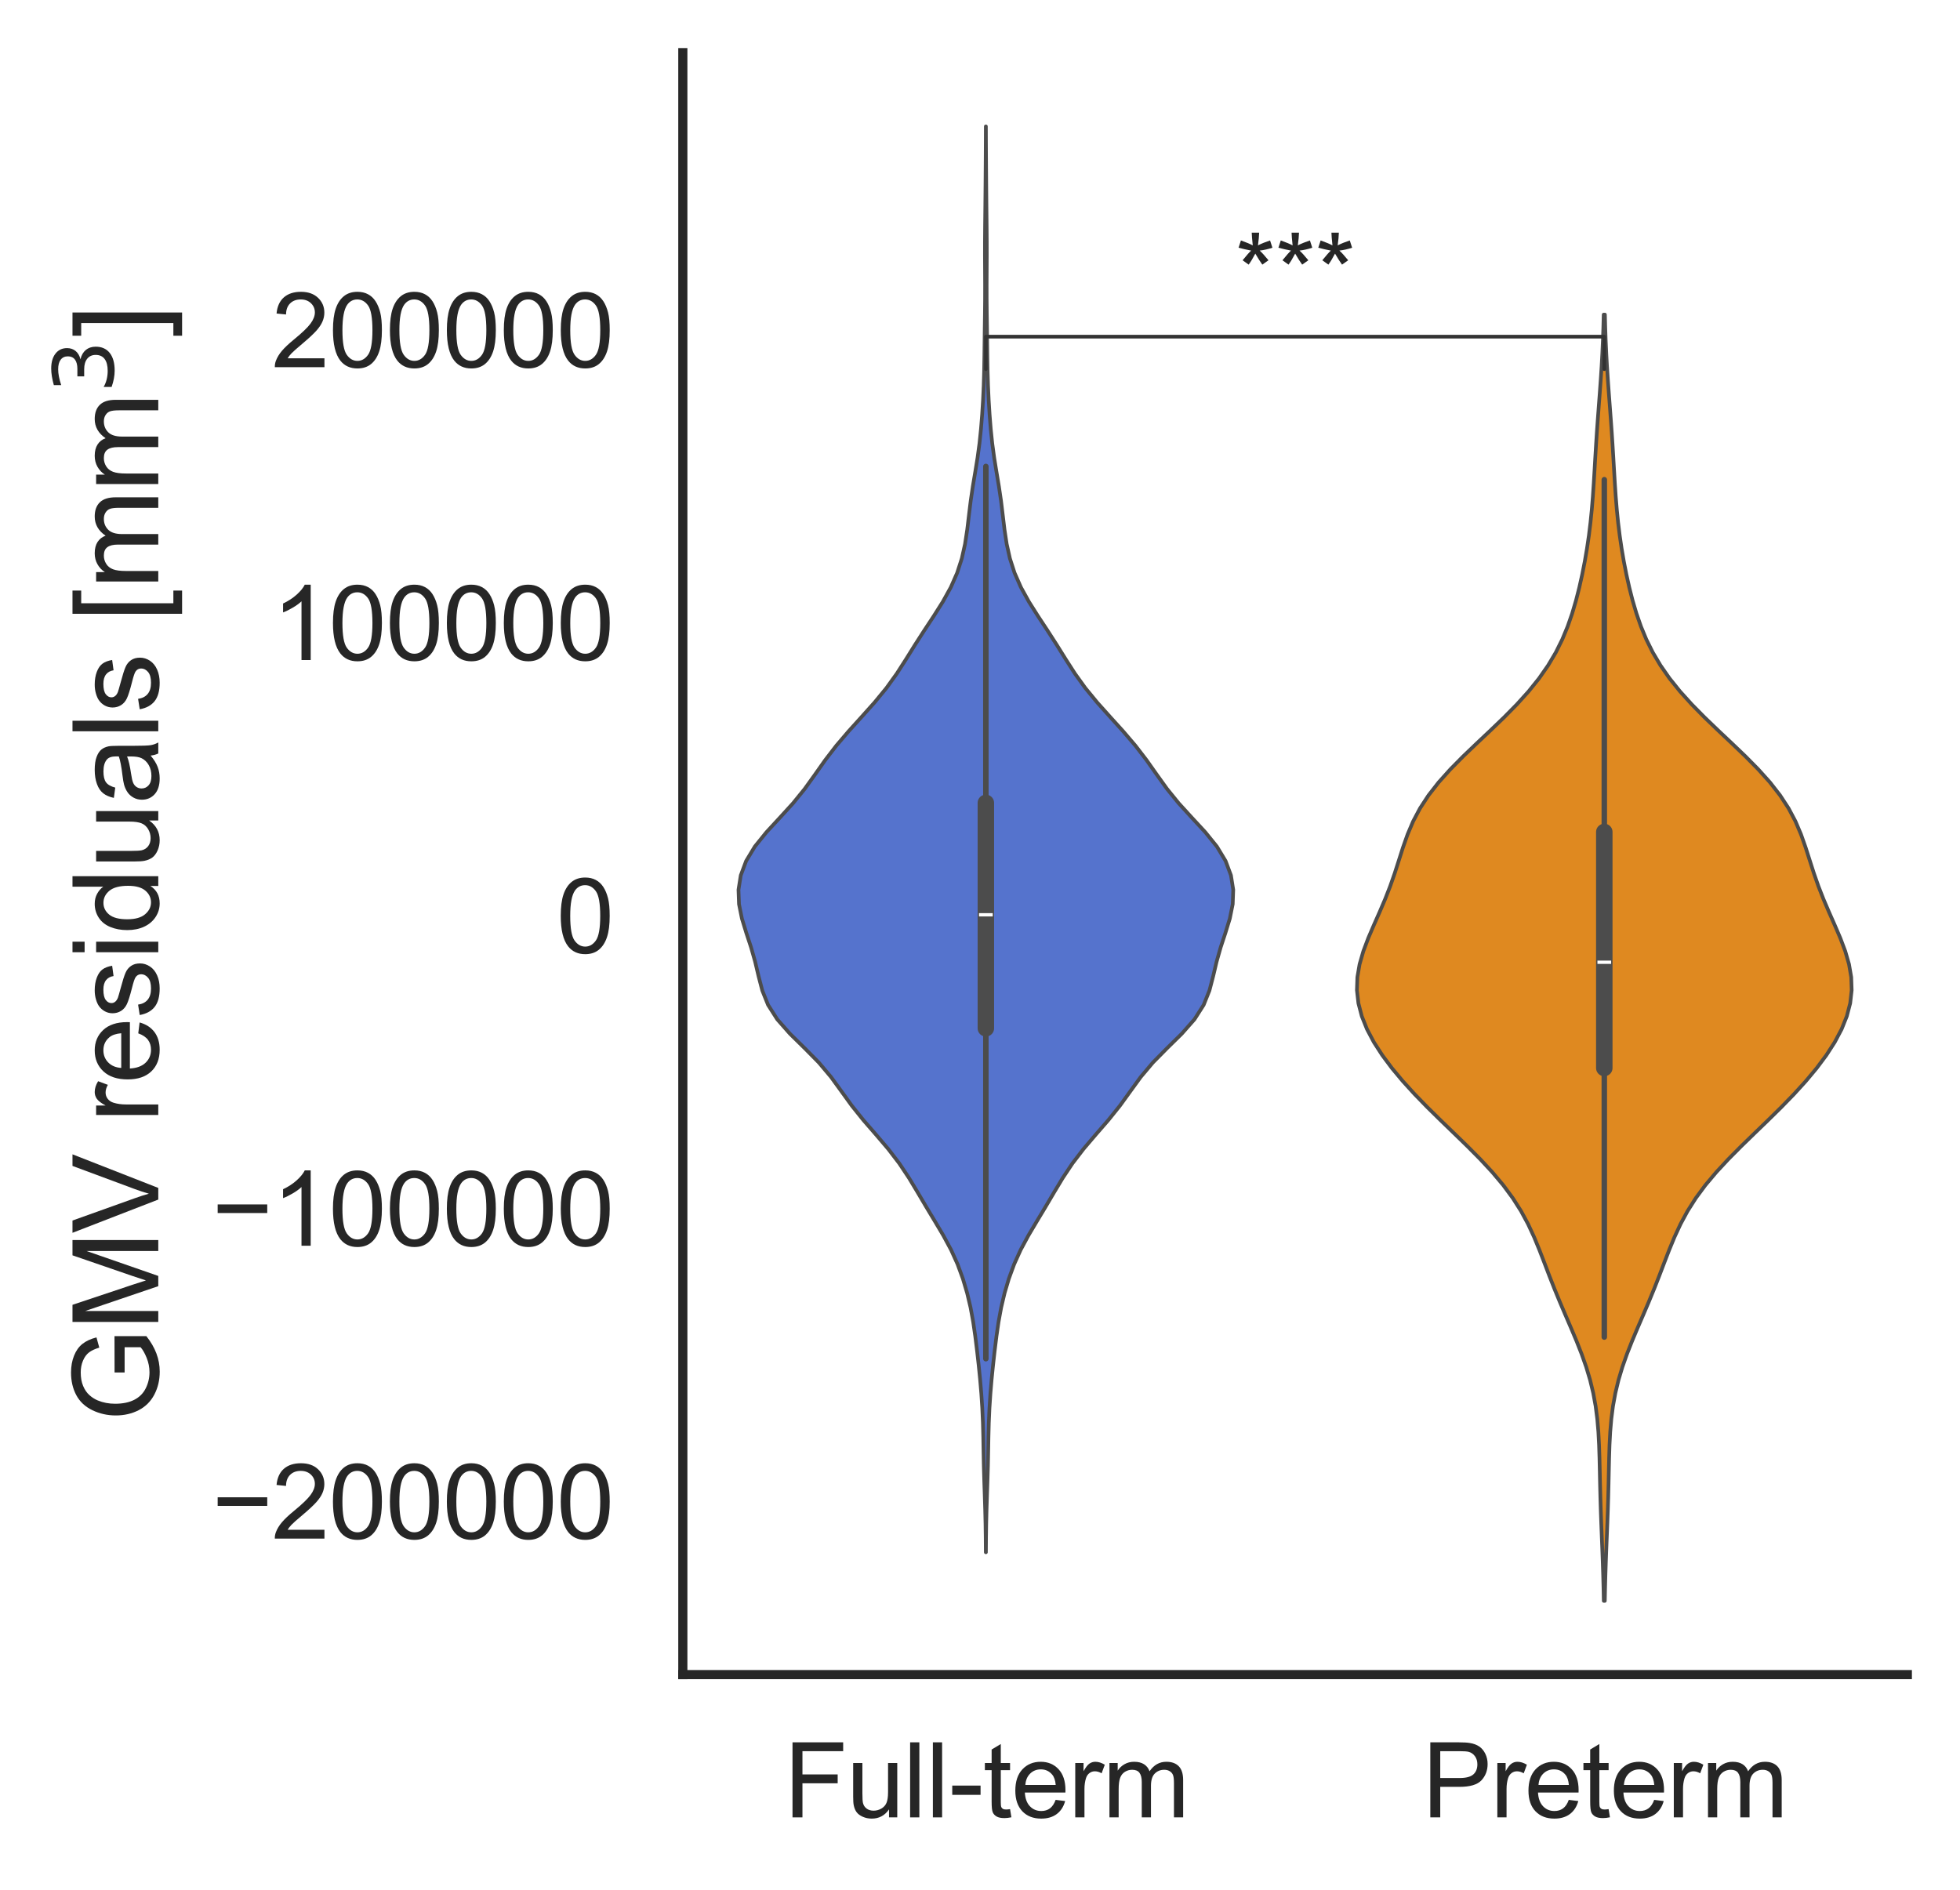 <?xml version="1.0" encoding="utf-8" standalone="no"?>
<!DOCTYPE svg PUBLIC "-//W3C//DTD SVG 1.1//EN"
  "http://www.w3.org/Graphics/SVG/1.1/DTD/svg11.dtd">
<svg xmlns:xlink="http://www.w3.org/1999/xlink" width="267.949pt" height="258.463pt" viewBox="0 0 267.949 258.463" xmlns="http://www.w3.org/2000/svg" version="1.1">
 <defs>
  <style type="text/css">*{stroke-linejoin: round; stroke-linecap: butt}</style>
 </defs>
 <g id="figure_1">
  <g id="patch_1">
   <path d="M 0 258.463 
L 267.949 258.463 
L 267.949 0 
L 0 0 
z
" style="fill: #ffffff"/>
  </g>
  <g id="axes_1">
   <g id="patch_2">
    <path d="M 93.349 228.96 
L 260.749 228.96 
L 260.749 7.2 
L 93.349 7.2 
z
" style="fill: #ffffff"/>
   </g>
   <g id="matplotlib.axis_1">
    <g id="xtick_1">
     <g id="text_1">
      <!-- Full-term -->
      <g style="fill: #262626" transform="translate(107.168 248.481) scale(0.14 -0.14)">
       <defs>
        <path id="ArialMT-46" d="M 525 0 
L 525 4581 
L 3616 4581 
L 3616 4041 
L 1131 4041 
L 1131 2622 
L 3281 2622 
L 3281 2081 
L 1131 2081 
L 1131 0 
L 525 0 
z
" transform="scale(0.016)"/>
        <path id="ArialMT-75" d="M 2597 0 
L 2597 488 
Q 2209 -75 1544 -75 
Q 1250 -75 995 37 
Q 741 150 617 320 
Q 494 491 444 738 
Q 409 903 409 1263 
L 409 3319 
L 972 3319 
L 972 1478 
Q 972 1038 1006 884 
Q 1059 663 1231 536 
Q 1403 409 1656 409 
Q 1909 409 2131 539 
Q 2353 669 2445 892 
Q 2538 1116 2538 1541 
L 2538 3319 
L 3100 3319 
L 3100 0 
L 2597 0 
z
" transform="scale(0.016)"/>
        <path id="ArialMT-6c" d="M 409 0 
L 409 4581 
L 972 4581 
L 972 0 
L 409 0 
z
" transform="scale(0.016)"/>
        <path id="ArialMT-2d" d="M 203 1375 
L 203 1941 
L 1931 1941 
L 1931 1375 
L 203 1375 
z
" transform="scale(0.016)"/>
        <path id="ArialMT-74" d="M 1650 503 
L 1731 6 
Q 1494 -44 1306 -44 
Q 1000 -44 831 53 
Q 663 150 594 308 
Q 525 466 525 972 
L 525 2881 
L 113 2881 
L 113 3319 
L 525 3319 
L 525 4141 
L 1084 4478 
L 1084 3319 
L 1650 3319 
L 1650 2881 
L 1084 2881 
L 1084 941 
Q 1084 700 1114 631 
Q 1144 563 1211 522 
Q 1278 481 1403 481 
Q 1497 481 1650 503 
z
" transform="scale(0.016)"/>
        <path id="ArialMT-65" d="M 2694 1069 
L 3275 997 
Q 3138 488 2766 206 
Q 2394 -75 1816 -75 
Q 1088 -75 661 373 
Q 234 822 234 1631 
Q 234 2469 665 2931 
Q 1097 3394 1784 3394 
Q 2450 3394 2872 2941 
Q 3294 2488 3294 1666 
Q 3294 1616 3291 1516 
L 816 1516 
Q 847 969 1125 678 
Q 1403 388 1819 388 
Q 2128 388 2347 550 
Q 2566 713 2694 1069 
z
M 847 1978 
L 2700 1978 
Q 2663 2397 2488 2606 
Q 2219 2931 1791 2931 
Q 1403 2931 1139 2672 
Q 875 2413 847 1978 
z
" transform="scale(0.016)"/>
        <path id="ArialMT-72" d="M 416 0 
L 416 3319 
L 922 3319 
L 922 2816 
Q 1116 3169 1280 3281 
Q 1444 3394 1641 3394 
Q 1925 3394 2219 3213 
L 2025 2691 
Q 1819 2813 1613 2813 
Q 1428 2813 1281 2702 
Q 1134 2591 1072 2394 
Q 978 2094 978 1738 
L 978 0 
L 416 0 
z
" transform="scale(0.016)"/>
        <path id="ArialMT-6d" d="M 422 0 
L 422 3319 
L 925 3319 
L 925 2853 
Q 1081 3097 1340 3245 
Q 1600 3394 1931 3394 
Q 2300 3394 2536 3241 
Q 2772 3088 2869 2813 
Q 3263 3394 3894 3394 
Q 4388 3394 4653 3120 
Q 4919 2847 4919 2278 
L 4919 0 
L 4359 0 
L 4359 2091 
Q 4359 2428 4304 2576 
Q 4250 2725 4106 2815 
Q 3963 2906 3769 2906 
Q 3419 2906 3187 2673 
Q 2956 2441 2956 1928 
L 2956 0 
L 2394 0 
L 2394 2156 
Q 2394 2531 2256 2718 
Q 2119 2906 1806 2906 
Q 1569 2906 1367 2781 
Q 1166 2656 1075 2415 
Q 984 2175 984 1722 
L 984 0 
L 422 0 
z
" transform="scale(0.016)"/>
       </defs>
       <use xlink:href="#ArialMT-46"/>
       <use xlink:href="#ArialMT-75" x="61.084"/>
       <use xlink:href="#ArialMT-6c" x="116.699"/>
       <use xlink:href="#ArialMT-6c" x="138.916"/>
       <use xlink:href="#ArialMT-2d" x="161.133"/>
       <use xlink:href="#ArialMT-74" x="194.434"/>
       <use xlink:href="#ArialMT-65" x="222.217"/>
       <use xlink:href="#ArialMT-72" x="277.832"/>
       <use xlink:href="#ArialMT-6d" x="311.133"/>
      </g>
     </g>
    </g>
    <g id="xtick_2">
     <g id="text_2">
      <!-- Preterm -->
      <g style="fill: #262626" transform="translate(194.43 248.481) scale(0.14 -0.14)">
       <defs>
        <path id="ArialMT-50" d="M 494 0 
L 494 4581 
L 2222 4581 
Q 2678 4581 2919 4538 
Q 3256 4481 3484 4323 
Q 3713 4166 3852 3881 
Q 3991 3597 3991 3256 
Q 3991 2672 3619 2267 
Q 3247 1863 2275 1863 
L 1100 1863 
L 1100 0 
L 494 0 
z
M 1100 2403 
L 2284 2403 
Q 2872 2403 3119 2622 
Q 3366 2841 3366 3238 
Q 3366 3525 3220 3729 
Q 3075 3934 2838 4000 
Q 2684 4041 2272 4041 
L 1100 4041 
L 1100 2403 
z
" transform="scale(0.016)"/>
       </defs>
       <use xlink:href="#ArialMT-50"/>
       <use xlink:href="#ArialMT-72" x="66.699"/>
       <use xlink:href="#ArialMT-65" x="100"/>
       <use xlink:href="#ArialMT-74" x="155.615"/>
       <use xlink:href="#ArialMT-65" x="183.398"/>
       <use xlink:href="#ArialMT-72" x="239.014"/>
       <use xlink:href="#ArialMT-6d" x="272.314"/>
      </g>
     </g>
    </g>
   </g>
   <g id="matplotlib.axis_2">
    <g id="ytick_1">
     <g id="text_3">
      <!-- −200000 -->
      <g style="fill: #262626" transform="translate(28.96 210.366) scale(0.14 -0.14)">
       <defs>
        <path id="ArialMT-2212" d="M 3381 1997 
L 356 1997 
L 356 2522 
L 3381 2522 
L 3381 1997 
z
" transform="scale(0.016)"/>
        <path id="ArialMT-32" d="M 3222 541 
L 3222 0 
L 194 0 
Q 188 203 259 391 
Q 375 700 629 1000 
Q 884 1300 1366 1694 
Q 2113 2306 2375 2664 
Q 2638 3022 2638 3341 
Q 2638 3675 2398 3904 
Q 2159 4134 1775 4134 
Q 1369 4134 1125 3890 
Q 881 3647 878 3216 
L 300 3275 
Q 359 3922 746 4261 
Q 1134 4600 1788 4600 
Q 2447 4600 2831 4234 
Q 3216 3869 3216 3328 
Q 3216 3053 3103 2787 
Q 2991 2522 2730 2228 
Q 2469 1934 1863 1422 
Q 1356 997 1212 845 
Q 1069 694 975 541 
L 3222 541 
z
" transform="scale(0.016)"/>
        <path id="ArialMT-30" d="M 266 2259 
Q 266 3072 433 3567 
Q 600 4063 929 4331 
Q 1259 4600 1759 4600 
Q 2128 4600 2406 4451 
Q 2684 4303 2865 4023 
Q 3047 3744 3150 3342 
Q 3253 2941 3253 2259 
Q 3253 1453 3087 958 
Q 2922 463 2592 192 
Q 2263 -78 1759 -78 
Q 1097 -78 719 397 
Q 266 969 266 2259 
z
M 844 2259 
Q 844 1131 1108 757 
Q 1372 384 1759 384 
Q 2147 384 2411 759 
Q 2675 1134 2675 2259 
Q 2675 3391 2411 3762 
Q 2147 4134 1753 4134 
Q 1366 4134 1134 3806 
Q 844 3388 844 2259 
z
" transform="scale(0.016)"/>
       </defs>
       <use xlink:href="#ArialMT-2212"/>
       <use xlink:href="#ArialMT-32" x="58.398"/>
       <use xlink:href="#ArialMT-30" x="114.014"/>
       <use xlink:href="#ArialMT-30" x="169.629"/>
       <use xlink:href="#ArialMT-30" x="225.244"/>
       <use xlink:href="#ArialMT-30" x="280.859"/>
       <use xlink:href="#ArialMT-30" x="336.475"/>
      </g>
     </g>
    </g>
    <g id="ytick_2">
     <g id="text_4">
      <!-- −100000 -->
      <g style="fill: #262626" transform="translate(28.96 170.325) scale(0.14 -0.14)">
       <defs>
        <path id="ArialMT-31" d="M 2384 0 
L 1822 0 
L 1822 3584 
Q 1619 3391 1289 3197 
Q 959 3003 697 2906 
L 697 3450 
Q 1169 3672 1522 3987 
Q 1875 4303 2022 4600 
L 2384 4600 
L 2384 0 
z
" transform="scale(0.016)"/>
       </defs>
       <use xlink:href="#ArialMT-2212"/>
       <use xlink:href="#ArialMT-31" x="58.398"/>
       <use xlink:href="#ArialMT-30" x="114.014"/>
       <use xlink:href="#ArialMT-30" x="169.629"/>
       <use xlink:href="#ArialMT-30" x="225.244"/>
       <use xlink:href="#ArialMT-30" x="280.859"/>
       <use xlink:href="#ArialMT-30" x="336.475"/>
      </g>
     </g>
    </g>
    <g id="ytick_3">
     <g id="text_5">
      <!-- 0 -->
      <g style="fill: #262626" transform="translate(76.063 130.284) scale(0.14 -0.14)">
       <use xlink:href="#ArialMT-30"/>
      </g>
     </g>
    </g>
    <g id="ytick_4">
     <g id="text_6">
      <!-- 100000 -->
      <g style="fill: #262626" transform="translate(37.137 90.243) scale(0.14 -0.14)">
       <use xlink:href="#ArialMT-31"/>
       <use xlink:href="#ArialMT-30" x="55.615"/>
       <use xlink:href="#ArialMT-30" x="111.23"/>
       <use xlink:href="#ArialMT-30" x="166.846"/>
       <use xlink:href="#ArialMT-30" x="222.461"/>
       <use xlink:href="#ArialMT-30" x="278.076"/>
      </g>
     </g>
    </g>
    <g id="ytick_5">
     <g id="text_7">
      <!-- 200000 -->
      <g style="fill: #262626" transform="translate(37.137 50.202) scale(0.14 -0.14)">
       <use xlink:href="#ArialMT-32"/>
       <use xlink:href="#ArialMT-30" x="55.615"/>
       <use xlink:href="#ArialMT-30" x="111.23"/>
       <use xlink:href="#ArialMT-30" x="166.846"/>
       <use xlink:href="#ArialMT-30" x="222.461"/>
       <use xlink:href="#ArialMT-30" x="278.076"/>
      </g>
     </g>
    </g>
    <g id="text_8">
     <!-- GMV residuals [mm$^3$] -->
     <g style="fill: #262626" transform="translate(21.76 194.4) rotate(-90) scale(0.16 -0.16)">
      <defs>
       <path id="ArialMT-47" d="M 2638 1797 
L 2638 2334 
L 4578 2338 
L 4578 638 
Q 4131 281 3656 101 
Q 3181 -78 2681 -78 
Q 2006 -78 1454 211 
Q 903 500 622 1047 
Q 341 1594 341 2269 
Q 341 2938 620 3517 
Q 900 4097 1425 4378 
Q 1950 4659 2634 4659 
Q 3131 4659 3532 4498 
Q 3934 4338 4162 4050 
Q 4391 3763 4509 3300 
L 3963 3150 
Q 3859 3500 3706 3700 
Q 3553 3900 3268 4020 
Q 2984 4141 2638 4141 
Q 2222 4141 1919 4014 
Q 1616 3888 1430 3681 
Q 1244 3475 1141 3228 
Q 966 2803 966 2306 
Q 966 1694 1177 1281 
Q 1388 869 1791 669 
Q 2194 469 2647 469 
Q 3041 469 3416 620 
Q 3791 772 3984 944 
L 3984 1797 
L 2638 1797 
z
" transform="scale(0.016)"/>
       <path id="ArialMT-4d" d="M 475 0 
L 475 4581 
L 1388 4581 
L 2472 1338 
Q 2622 884 2691 659 
Q 2769 909 2934 1394 
L 4031 4581 
L 4847 4581 
L 4847 0 
L 4263 0 
L 4263 3834 
L 2931 0 
L 2384 0 
L 1059 3900 
L 1059 0 
L 475 0 
z
" transform="scale(0.016)"/>
       <path id="ArialMT-56" d="M 1803 0 
L 28 4581 
L 684 4581 
L 1875 1253 
Q 2019 853 2116 503 
Q 2222 878 2363 1253 
L 3600 4581 
L 4219 4581 
L 2425 0 
L 1803 0 
z
" transform="scale(0.016)"/>
       <path id="ArialMT-20" transform="scale(0.016)"/>
       <path id="ArialMT-73" d="M 197 991 
L 753 1078 
Q 800 744 1014 566 
Q 1228 388 1613 388 
Q 2000 388 2187 545 
Q 2375 703 2375 916 
Q 2375 1106 2209 1216 
Q 2094 1291 1634 1406 
Q 1016 1563 777 1677 
Q 538 1791 414 1992 
Q 291 2194 291 2438 
Q 291 2659 392 2848 
Q 494 3038 669 3163 
Q 800 3259 1026 3326 
Q 1253 3394 1513 3394 
Q 1903 3394 2198 3281 
Q 2494 3169 2634 2976 
Q 2775 2784 2828 2463 
L 2278 2388 
Q 2241 2644 2061 2787 
Q 1881 2931 1553 2931 
Q 1166 2931 1000 2803 
Q 834 2675 834 2503 
Q 834 2394 903 2306 
Q 972 2216 1119 2156 
Q 1203 2125 1616 2013 
Q 2213 1853 2448 1751 
Q 2684 1650 2818 1456 
Q 2953 1263 2953 975 
Q 2953 694 2789 445 
Q 2625 197 2315 61 
Q 2006 -75 1616 -75 
Q 969 -75 630 194 
Q 291 463 197 991 
z
" transform="scale(0.016)"/>
       <path id="ArialMT-69" d="M 425 3934 
L 425 4581 
L 988 4581 
L 988 3934 
L 425 3934 
z
M 425 0 
L 425 3319 
L 988 3319 
L 988 0 
L 425 0 
z
" transform="scale(0.016)"/>
       <path id="ArialMT-64" d="M 2575 0 
L 2575 419 
Q 2259 -75 1647 -75 
Q 1250 -75 917 144 
Q 584 363 401 755 
Q 219 1147 219 1656 
Q 219 2153 384 2558 
Q 550 2963 881 3178 
Q 1213 3394 1622 3394 
Q 1922 3394 2156 3267 
Q 2391 3141 2538 2938 
L 2538 4581 
L 3097 4581 
L 3097 0 
L 2575 0 
z
M 797 1656 
Q 797 1019 1065 703 
Q 1334 388 1700 388 
Q 2069 388 2326 689 
Q 2584 991 2584 1609 
Q 2584 2291 2321 2609 
Q 2059 2928 1675 2928 
Q 1300 2928 1048 2622 
Q 797 2316 797 1656 
z
" transform="scale(0.016)"/>
       <path id="ArialMT-61" d="M 2588 409 
Q 2275 144 1986 34 
Q 1697 -75 1366 -75 
Q 819 -75 525 192 
Q 231 459 231 875 
Q 231 1119 342 1320 
Q 453 1522 633 1644 
Q 813 1766 1038 1828 
Q 1203 1872 1538 1913 
Q 2219 1994 2541 2106 
Q 2544 2222 2544 2253 
Q 2544 2597 2384 2738 
Q 2169 2928 1744 2928 
Q 1347 2928 1158 2789 
Q 969 2650 878 2297 
L 328 2372 
Q 403 2725 575 2942 
Q 747 3159 1072 3276 
Q 1397 3394 1825 3394 
Q 2250 3394 2515 3294 
Q 2781 3194 2906 3042 
Q 3031 2891 3081 2659 
Q 3109 2516 3109 2141 
L 3109 1391 
Q 3109 606 3145 398 
Q 3181 191 3288 0 
L 2700 0 
Q 2613 175 2588 409 
z
M 2541 1666 
Q 2234 1541 1622 1453 
Q 1275 1403 1131 1340 
Q 988 1278 909 1158 
Q 831 1038 831 891 
Q 831 666 1001 516 
Q 1172 366 1500 366 
Q 1825 366 2078 508 
Q 2331 650 2450 897 
Q 2541 1088 2541 1459 
L 2541 1666 
z
" transform="scale(0.016)"/>
       <path id="ArialMT-5b" d="M 434 -1272 
L 434 4581 
L 1675 4581 
L 1675 4116 
L 997 4116 
L 997 -806 
L 1675 -806 
L 1675 -1272 
L 434 -1272 
z
" transform="scale(0.016)"/>
       <path id="DejaVuSans-33" d="M 2597 2516 
Q 3050 2419 3304 2112 
Q 3559 1806 3559 1356 
Q 3559 666 3084 287 
Q 2609 -91 1734 -91 
Q 1441 -91 1130 -33 
Q 819 25 488 141 
L 488 750 
Q 750 597 1062 519 
Q 1375 441 1716 441 
Q 2309 441 2620 675 
Q 2931 909 2931 1356 
Q 2931 1769 2642 2001 
Q 2353 2234 1838 2234 
L 1294 2234 
L 1294 2753 
L 1863 2753 
Q 2328 2753 2575 2939 
Q 2822 3125 2822 3475 
Q 2822 3834 2567 4026 
Q 2313 4219 1838 4219 
Q 1578 4219 1281 4162 
Q 984 4106 628 3988 
L 628 4550 
Q 988 4650 1302 4700 
Q 1616 4750 1894 4750 
Q 2613 4750 3031 4423 
Q 3450 4097 3450 3541 
Q 3450 3153 3228 2886 
Q 3006 2619 2597 2516 
z
" transform="scale(0.016)"/>
       <path id="ArialMT-5d" d="M 1363 -1272 
L 122 -1272 
L 122 -806 
L 800 -806 
L 800 4116 
L 122 4116 
L 122 4581 
L 1363 4581 
L 1363 -1272 
z
" transform="scale(0.016)"/>
      </defs>
      <use xlink:href="#ArialMT-47" transform="translate(0 0.766)"/>
      <use xlink:href="#ArialMT-4d" transform="translate(77.783 0.766)"/>
      <use xlink:href="#ArialMT-56" transform="translate(161.084 0.766)"/>
      <use xlink:href="#ArialMT-20" transform="translate(227.783 0.766)"/>
      <use xlink:href="#ArialMT-72" transform="translate(255.566 0.766)"/>
      <use xlink:href="#ArialMT-65" transform="translate(288.867 0.766)"/>
      <use xlink:href="#ArialMT-73" transform="translate(344.482 0.766)"/>
      <use xlink:href="#ArialMT-69" transform="translate(394.482 0.766)"/>
      <use xlink:href="#ArialMT-64" transform="translate(416.699 0.766)"/>
      <use xlink:href="#ArialMT-75" transform="translate(472.314 0.766)"/>
      <use xlink:href="#ArialMT-61" transform="translate(527.93 0.766)"/>
      <use xlink:href="#ArialMT-6c" transform="translate(583.545 0.766)"/>
      <use xlink:href="#ArialMT-73" transform="translate(605.762 0.766)"/>
      <use xlink:href="#ArialMT-20" transform="translate(655.762 0.766)"/>
      <use xlink:href="#ArialMT-5b" transform="translate(683.545 0.766)"/>
      <use xlink:href="#ArialMT-6d" transform="translate(711.328 0.766)"/>
      <use xlink:href="#ArialMT-6d" transform="translate(794.629 0.766)"/>
      <use xlink:href="#DejaVuSans-33" transform="translate(878.887 39.047) scale(0.7)"/>
      <use xlink:href="#ArialMT-5d" transform="translate(926.157 0.766)"/>
     </g>
    </g>
   </g>
   <g id="PolyCollection_1">
    <defs>
     <path id="m8e1637e702" d="M 134.784 -46.229 
L 134.768 -46.229 
L 134.755 -48.198 
L 134.727 -50.167 
L 134.68 -52.136 
L 134.618 -54.105 
L 134.551 -56.075 
L 134.494 -58.044 
L 134.455 -60.013 
L 134.421 -61.982 
L 134.371 -63.952 
L 134.285 -65.921 
L 134.156 -67.89 
L 133.989 -69.859 
L 133.791 -71.829 
L 133.569 -73.798 
L 133.326 -75.767 
L 133.041 -77.736 
L 132.68 -79.706 
L 132.214 -81.675 
L 131.63 -83.644 
L 130.908 -85.613 
L 130.017 -87.583 
L 128.955 -89.552 
L 127.785 -91.521 
L 126.599 -93.49 
L 125.437 -95.46 
L 124.251 -97.429 
L 122.939 -99.398 
L 121.43 -101.367 
L 119.751 -103.337 
L 118.04 -105.306 
L 116.458 -107.275 
L 115.035 -109.244 
L 113.604 -111.213 
L 111.942 -113.183 
L 110 -115.152 
L 107.996 -117.121 
L 106.258 -119.09 
L 105.002 -121.06 
L 104.213 -123.029 
L 103.7 -124.998 
L 103.235 -126.967 
L 102.676 -128.937 
L 102.028 -130.906 
L 101.424 -132.875 
L 101.028 -134.844 
L 100.958 -136.814 
L 101.27 -138.783 
L 102.005 -140.752 
L 103.193 -142.721 
L 104.787 -144.691 
L 106.609 -146.66 
L 108.406 -148.629 
L 110.006 -150.598 
L 111.422 -152.568 
L 112.811 -154.537 
L 114.324 -156.506 
L 116.005 -158.475 
L 117.79 -160.445 
L 119.553 -162.414 
L 121.173 -164.383 
L 122.591 -166.352 
L 123.857 -168.321 
L 125.085 -170.291 
L 126.353 -172.26 
L 127.652 -174.229 
L 128.897 -176.198 
L 129.986 -178.168 
L 130.853 -180.137 
L 131.488 -182.106 
L 131.927 -184.075 
L 132.227 -186.045 
L 132.462 -188.014 
L 132.702 -189.983 
L 132.992 -191.952 
L 133.321 -193.922 
L 133.64 -195.891 
L 133.906 -197.86 
L 134.11 -199.829 
L 134.267 -201.799 
L 134.389 -203.768 
L 134.479 -205.737 
L 134.537 -207.706 
L 134.57 -209.676 
L 134.595 -211.645 
L 134.621 -213.614 
L 134.649 -215.583 
L 134.668 -217.553 
L 134.671 -219.522 
L 134.661 -221.491 
L 134.651 -223.46 
L 134.653 -225.43 
L 134.668 -227.399 
L 134.689 -229.368 
L 134.709 -231.337 
L 134.726 -233.306 
L 134.741 -235.276 
L 134.755 -237.245 
L 134.765 -239.214 
L 134.771 -241.183 
L 134.781 -241.183 
L 134.781 -241.183 
L 134.787 -239.214 
L 134.797 -237.245 
L 134.811 -235.276 
L 134.826 -233.306 
L 134.843 -231.337 
L 134.863 -229.368 
L 134.884 -227.399 
L 134.899 -225.43 
L 134.901 -223.46 
L 134.891 -221.491 
L 134.881 -219.522 
L 134.884 -217.553 
L 134.903 -215.583 
L 134.931 -213.614 
L 134.957 -211.645 
L 134.982 -209.676 
L 135.015 -207.706 
L 135.073 -205.737 
L 135.163 -203.768 
L 135.285 -201.799 
L 135.442 -199.829 
L 135.646 -197.86 
L 135.912 -195.891 
L 136.231 -193.922 
L 136.56 -191.952 
L 136.85 -189.983 
L 137.09 -188.014 
L 137.325 -186.045 
L 137.625 -184.075 
L 138.064 -182.106 
L 138.699 -180.137 
L 139.566 -178.168 
L 140.655 -176.198 
L 141.9 -174.229 
L 143.199 -172.26 
L 144.467 -170.291 
L 145.695 -168.321 
L 146.961 -166.352 
L 148.379 -164.383 
L 149.999 -162.414 
L 151.762 -160.445 
L 153.547 -158.475 
L 155.228 -156.506 
L 156.741 -154.537 
L 158.13 -152.568 
L 159.546 -150.598 
L 161.146 -148.629 
L 162.943 -146.66 
L 164.765 -144.691 
L 166.359 -142.721 
L 167.547 -140.752 
L 168.282 -138.783 
L 168.594 -136.814 
L 168.524 -134.844 
L 168.128 -132.875 
L 167.524 -130.906 
L 166.876 -128.937 
L 166.317 -126.967 
L 165.852 -124.998 
L 165.339 -123.029 
L 164.55 -121.06 
L 163.294 -119.09 
L 161.556 -117.121 
L 159.552 -115.152 
L 157.61 -113.183 
L 155.948 -111.213 
L 154.517 -109.244 
L 153.094 -107.275 
L 151.512 -105.306 
L 149.801 -103.337 
L 148.122 -101.367 
L 146.613 -99.398 
L 145.301 -97.429 
L 144.115 -95.46 
L 142.953 -93.49 
L 141.767 -91.521 
L 140.597 -89.552 
L 139.535 -87.583 
L 138.644 -85.613 
L 137.922 -83.644 
L 137.338 -81.675 
L 136.872 -79.706 
L 136.511 -77.736 
L 136.226 -75.767 
L 135.983 -73.798 
L 135.761 -71.829 
L 135.563 -69.859 
L 135.396 -67.89 
L 135.267 -65.921 
L 135.181 -63.952 
L 135.131 -61.982 
L 135.097 -60.013 
L 135.058 -58.044 
L 135.001 -56.075 
L 134.934 -54.105 
L 134.872 -52.136 
L 134.825 -50.167 
L 134.797 -48.198 
L 134.784 -46.229 
z
" style="stroke: #4c4c4c; stroke-width: 0.5"/>
    </defs>
    <g clip-path="url(#pea5c80ab07)">
     <use xlink:href="#m8e1637e702" x="0" y="258.463" style="fill: #5573cd; stroke: #4c4c4c; stroke-width: 0.5"/>
    </g>
   </g>
   <g id="PolyCollection_2">
    <defs>
     <path id="me2fc425e01" d="M 219.393 -39.583 
L 219.25 -39.583 
L 219.214 -41.36 
L 219.167 -43.136 
L 219.11 -44.913 
L 219.044 -46.689 
L 218.973 -48.466 
L 218.902 -50.242 
L 218.838 -52.018 
L 218.784 -53.795 
L 218.74 -55.571 
L 218.703 -57.348 
L 218.663 -59.124 
L 218.606 -60.901 
L 218.513 -62.677 
L 218.361 -64.454 
L 218.132 -66.23 
L 217.807 -68.006 
L 217.38 -69.783 
L 216.848 -71.559 
L 216.222 -73.336 
L 215.522 -75.112 
L 214.774 -76.889 
L 214.008 -78.665 
L 213.25 -80.441 
L 212.519 -82.218 
L 211.82 -83.994 
L 211.142 -85.771 
L 210.456 -87.547 
L 209.725 -89.324 
L 208.901 -91.1 
L 207.941 -92.876 
L 206.812 -94.653 
L 205.499 -96.429 
L 204.004 -98.206 
L 202.355 -99.982 
L 200.59 -101.759 
L 198.762 -103.535 
L 196.922 -105.312 
L 195.118 -107.088 
L 193.391 -108.864 
L 191.774 -110.641 
L 190.291 -112.417 
L 188.965 -114.194 
L 187.82 -115.97 
L 186.879 -117.747 
L 186.167 -119.523 
L 185.704 -121.299 
L 185.503 -123.076 
L 185.564 -124.852 
L 185.868 -126.629 
L 186.38 -128.405 
L 187.047 -130.182 
L 187.807 -131.958 
L 188.593 -133.734 
L 189.352 -135.511 
L 190.047 -137.287 
L 190.669 -139.064 
L 191.239 -140.84 
L 191.806 -142.617 
L 192.434 -144.393 
L 193.189 -146.17 
L 194.129 -147.946 
L 195.289 -149.722 
L 196.676 -151.499 
L 198.27 -153.275 
L 200.025 -155.052 
L 201.881 -156.828 
L 203.768 -158.605 
L 205.617 -160.381 
L 207.368 -162.157 
L 208.973 -163.934 
L 210.402 -165.71 
L 211.641 -167.487 
L 212.695 -169.263 
L 213.577 -171.04 
L 214.313 -172.816 
L 214.93 -174.592 
L 215.454 -176.369 
L 215.906 -178.145 
L 216.302 -179.922 
L 216.651 -181.698 
L 216.955 -183.475 
L 217.216 -185.251 
L 217.434 -187.028 
L 217.612 -188.804 
L 217.757 -190.58 
L 217.877 -192.357 
L 217.984 -194.133 
L 218.087 -195.91 
L 218.195 -197.686 
L 218.312 -199.463 
L 218.44 -201.239 
L 218.573 -203.015 
L 218.707 -204.792 
L 218.835 -206.568 
L 218.951 -208.345 
L 219.05 -210.121 
L 219.13 -211.898 
L 219.192 -213.674 
L 219.238 -215.45 
L 219.405 -215.45 
L 219.405 -215.45 
L 219.451 -213.674 
L 219.513 -211.898 
L 219.593 -210.121 
L 219.692 -208.345 
L 219.808 -206.568 
L 219.936 -204.792 
L 220.07 -203.015 
L 220.203 -201.239 
L 220.331 -199.463 
L 220.448 -197.686 
L 220.556 -195.91 
L 220.659 -194.133 
L 220.766 -192.357 
L 220.886 -190.58 
L 221.031 -188.804 
L 221.209 -187.028 
L 221.427 -185.251 
L 221.688 -183.475 
L 221.992 -181.698 
L 222.341 -179.922 
L 222.737 -178.145 
L 223.189 -176.369 
L 223.713 -174.592 
L 224.33 -172.816 
L 225.066 -171.04 
L 225.948 -169.263 
L 227.002 -167.487 
L 228.241 -165.71 
L 229.67 -163.934 
L 231.275 -162.157 
L 233.026 -160.381 
L 234.875 -158.605 
L 236.762 -156.828 
L 238.618 -155.052 
L 240.373 -153.275 
L 241.967 -151.499 
L 243.354 -149.722 
L 244.514 -147.946 
L 245.454 -146.17 
L 246.209 -144.393 
L 246.836 -142.617 
L 247.404 -140.84 
L 247.974 -139.064 
L 248.596 -137.287 
L 249.291 -135.511 
L 250.05 -133.734 
L 250.836 -131.958 
L 251.596 -130.182 
L 252.263 -128.405 
L 252.775 -126.629 
L 253.079 -124.852 
L 253.14 -123.076 
L 252.939 -121.299 
L 252.476 -119.523 
L 251.764 -117.747 
L 250.823 -115.97 
L 249.678 -114.194 
L 248.352 -112.417 
L 246.869 -110.641 
L 245.252 -108.864 
L 243.525 -107.088 
L 241.721 -105.312 
L 239.881 -103.535 
L 238.053 -101.759 
L 236.288 -99.982 
L 234.639 -98.206 
L 233.144 -96.429 
L 231.831 -94.653 
L 230.702 -92.876 
L 229.742 -91.1 
L 228.918 -89.324 
L 228.186 -87.547 
L 227.501 -85.771 
L 226.823 -83.994 
L 226.124 -82.218 
L 225.393 -80.441 
L 224.635 -78.665 
L 223.869 -76.889 
L 223.121 -75.112 
L 222.421 -73.336 
L 221.795 -71.559 
L 221.263 -69.783 
L 220.836 -68.006 
L 220.511 -66.23 
L 220.282 -64.454 
L 220.13 -62.677 
L 220.036 -60.901 
L 219.98 -59.124 
L 219.94 -57.348 
L 219.903 -55.571 
L 219.859 -53.795 
L 219.805 -52.018 
L 219.74 -50.242 
L 219.67 -48.466 
L 219.599 -46.689 
L 219.533 -44.913 
L 219.476 -43.136 
L 219.429 -41.36 
L 219.393 -39.583 
z
" style="stroke: #4c4c4c; stroke-width: 0.5"/>
    </defs>
    <g clip-path="url(#pea5c80ab07)">
     <use xlink:href="#me2fc425e01" x="0" y="258.463" style="fill: #df8920; stroke: #4c4c4c; stroke-width: 0.5"/>
    </g>
   </g>
   <g id="line2d_1">
    <path d="M 134.776 185.768 
L 134.776 63.772 
" clip-path="url(#pea5c80ab07)" style="fill: none; stroke: #4c4c4c; stroke-width: 0.75; stroke-linecap: round"/>
   </g>
   <g id="line2d_2">
    <path d="M 134.776 140.595 
L 134.776 109.773 
" clip-path="url(#pea5c80ab07)" style="fill: none; stroke: #4c4c4c; stroke-width: 2.25; stroke-linecap: round"/>
   </g>
   <g id="line2d_3">
    <path d="M 134.776 125.074 
" clip-path="url(#pea5c80ab07)" style="fill: none; stroke: #4c4c4c; stroke-width: 1.5; stroke-linecap: round"/>
    <defs>
     <path id="m3f000c7eaf" d="M 0.938 0 
L -0.938 -0 
" style="stroke: #ffffff; stroke-width: 0.45"/>
    </defs>
    <g clip-path="url(#pea5c80ab07)">
     <use xlink:href="#m3f000c7eaf" x="134.776" y="125.074" style="fill: #ffffff; stroke: #ffffff; stroke-width: 0.45"/>
    </g>
   </g>
   <g id="line2d_4">
    <path d="M 219.321 182.814 
L 219.321 65.585 
" clip-path="url(#pea5c80ab07)" style="fill: none; stroke: #4c4c4c; stroke-width: 0.75; stroke-linecap: round"/>
   </g>
   <g id="line2d_5">
    <path d="M 219.321 146.024 
L 219.321 113.745 
" clip-path="url(#pea5c80ab07)" style="fill: none; stroke: #4c4c4c; stroke-width: 2.25; stroke-linecap: round"/>
   </g>
   <g id="line2d_6">
    <path d="M 219.321 131.56 
" clip-path="url(#pea5c80ab07)" style="fill: none; stroke: #4c4c4c; stroke-width: 1.5; stroke-linecap: round"/>
    <g clip-path="url(#pea5c80ab07)">
     <use xlink:href="#m3f000c7eaf" x="219.321" y="131.56" style="fill: #ffffff; stroke: #ffffff; stroke-width: 0.45"/>
    </g>
   </g>
   <g id="line2d_7">
    <path d="M 134.776 50.467 
L 134.776 46.031 
L 219.321 46.031 
L 219.321 50.467 
" style="fill: none; stroke: #333333; stroke-width: 0.5; stroke-linecap: round"/>
   </g>
   <g id="patch_3">
    <path d="M 93.349 228.96 
L 93.349 7.2 
" style="fill: none; stroke: #262626; stroke-width: 1.25; stroke-linejoin: miter; stroke-linecap: square"/>
   </g>
   <g id="patch_4">
    <path d="M 93.349 228.96 
L 260.749 228.96 
" style="fill: none; stroke: #262626; stroke-width: 1.25; stroke-linejoin: miter; stroke-linecap: square"/>
   </g>
   <g id="text_9">
    <!-- *** -->
    <g style="fill: #262626" transform="translate(168.875 42.249) scale(0.14 -0.14)">
     <defs>
      <path id="ArialMT-2a" d="M 200 3741 
L 344 4184 
Q 841 4009 1066 3881 
Q 1006 4447 1003 4659 
L 1456 4659 
Q 1447 4350 1384 3884 
Q 1706 4047 2122 4184 
L 2266 3741 
Q 1869 3609 1488 3566 
Q 1678 3400 2025 2975 
L 1650 2709 
Q 1469 2956 1222 3381 
Q 991 2941 816 2709 
L 447 2975 
Q 809 3422 966 3566 
Q 563 3644 200 3741 
z
" transform="scale(0.016)"/>
     </defs>
     <use xlink:href="#ArialMT-2a"/>
     <use xlink:href="#ArialMT-2a" x="38.916"/>
     <use xlink:href="#ArialMT-2a" x="77.832"/>
    </g>
   </g>
  </g>
 </g>
 <defs>
  <clipPath id="pea5c80ab07">
   <rect x="93.349" y="7.2" width="167.4" height="221.76"/>
  </clipPath>
 </defs>
</svg>
